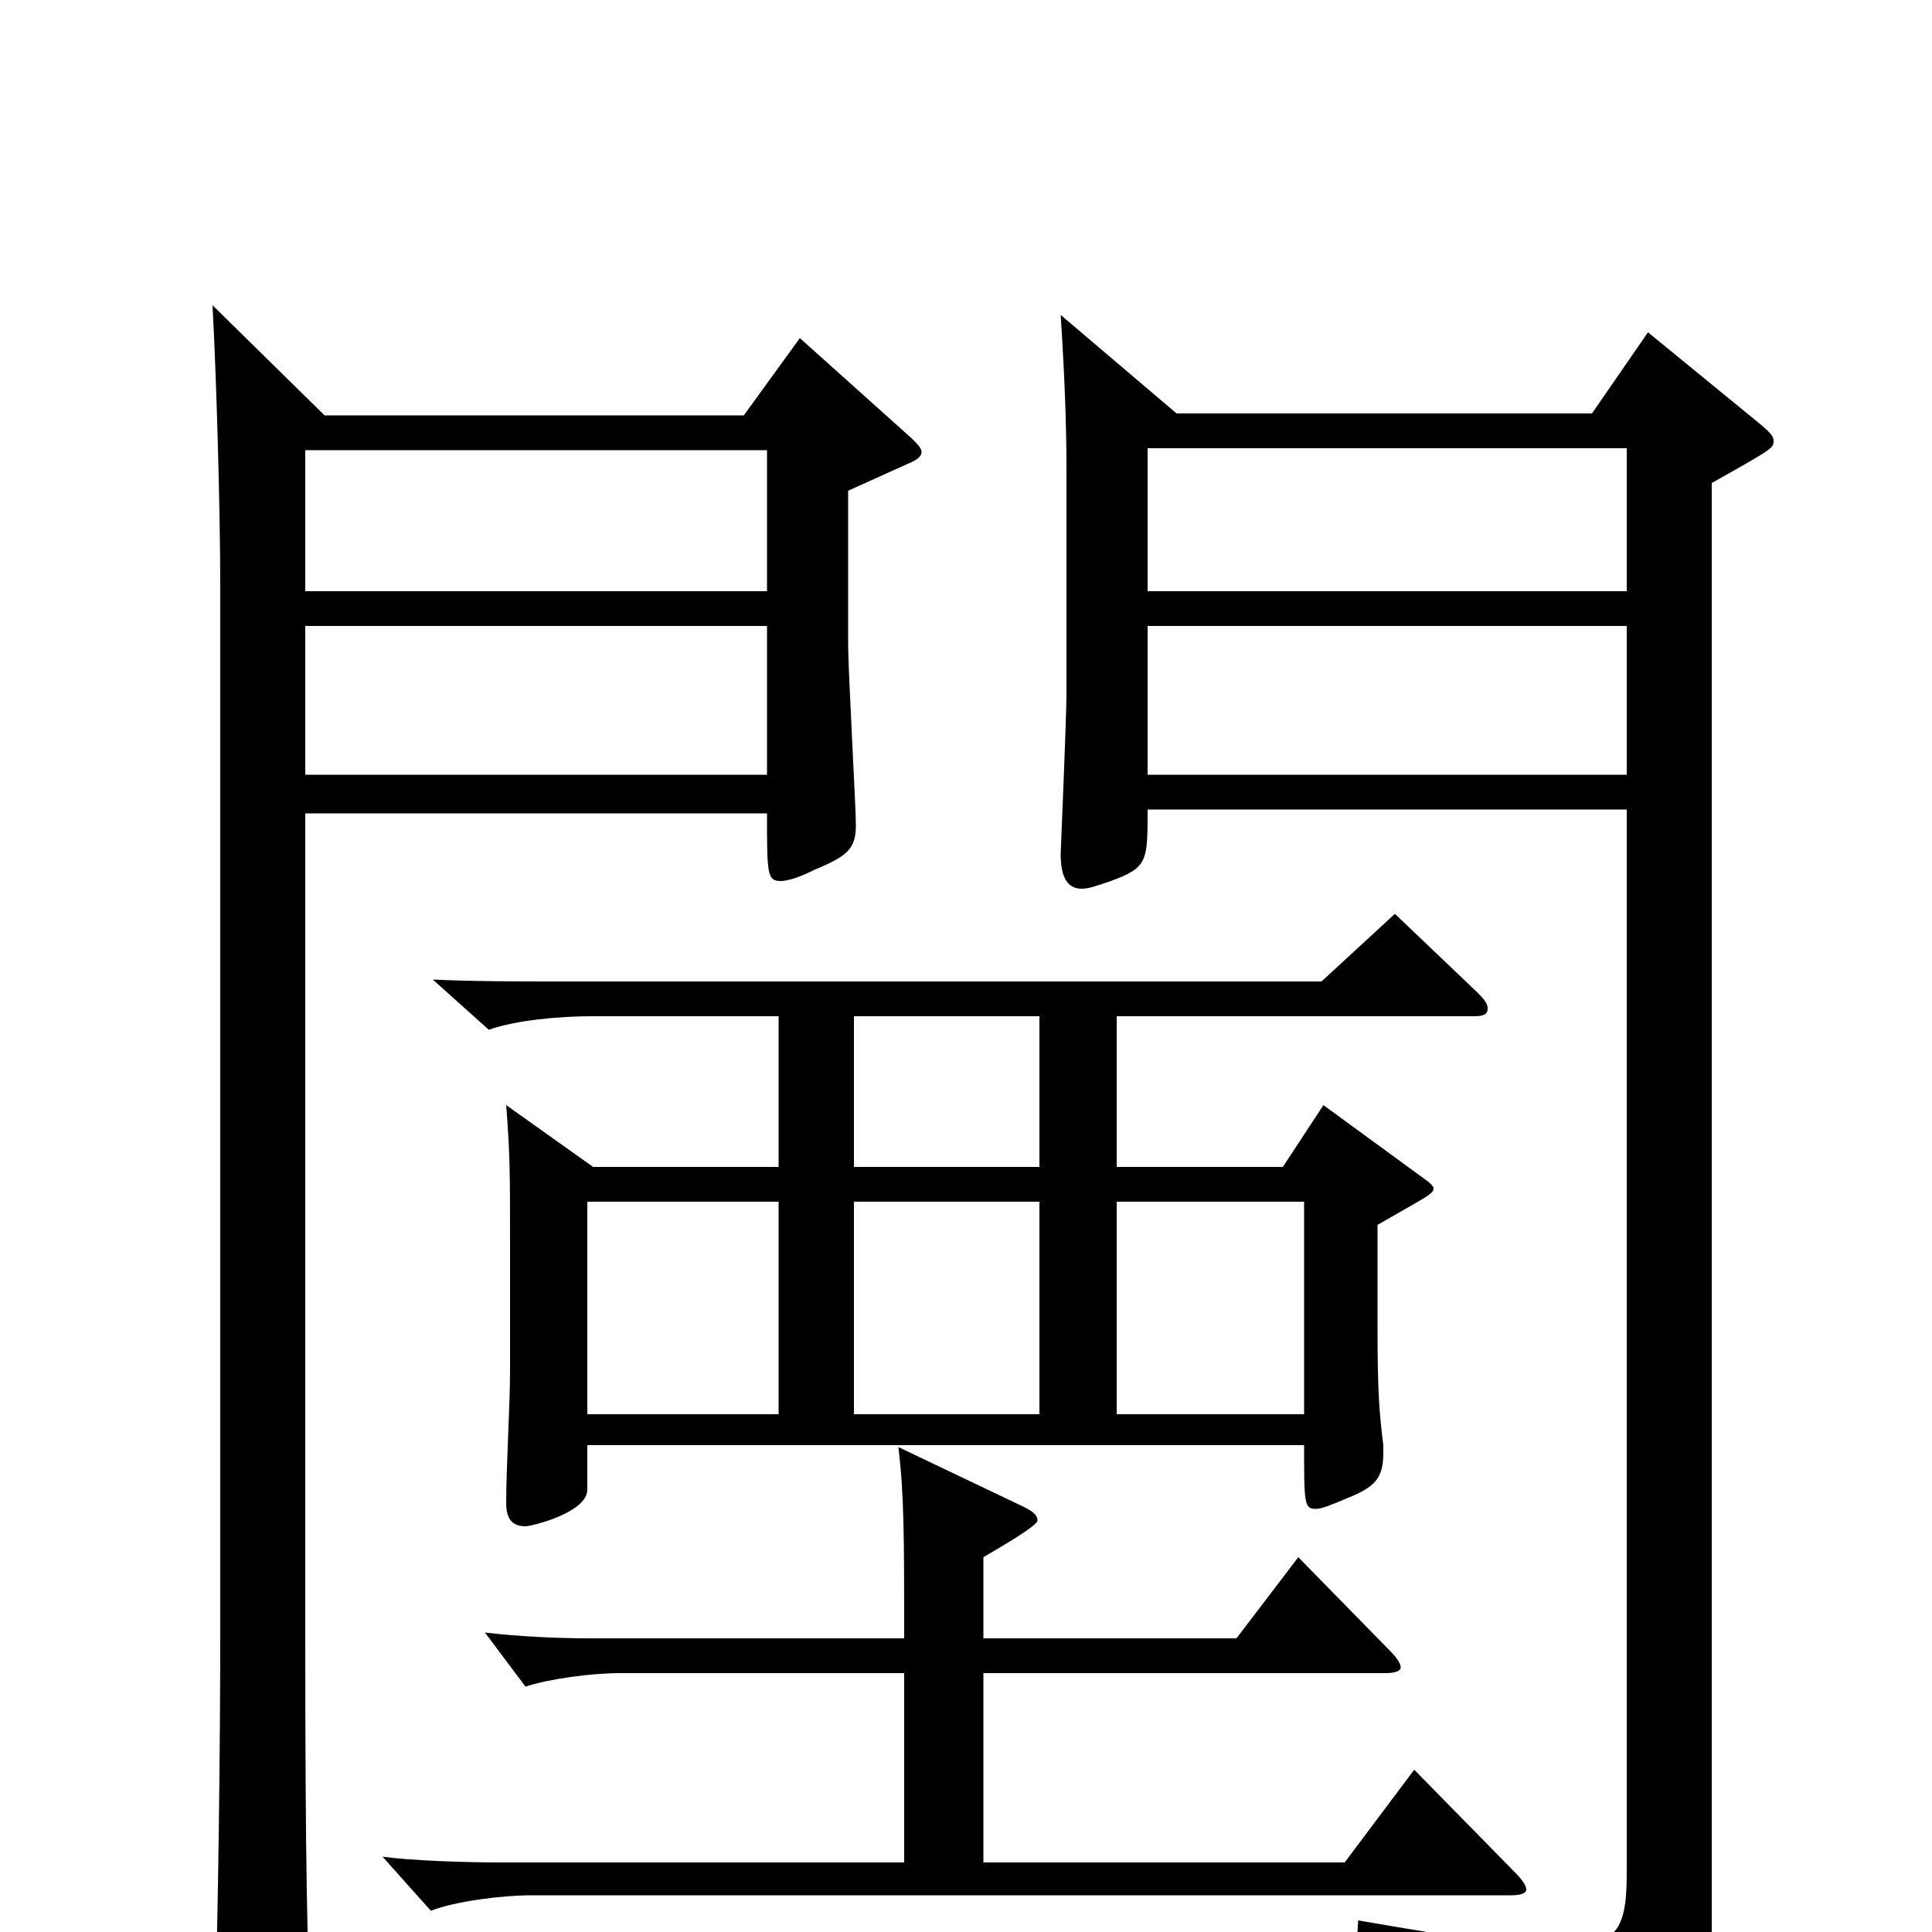 <svg xmlns="http://www.w3.org/2000/svg" viewBox="0 -1000 1000 1000">
	<path fill="#000000" d="M538 -378V-268H442V-378ZM403 -396H307L262 -428C264 -402 264 -394 264 -353V-291C264 -272 262 -241 262 -222C262 -214 265 -210 272 -210C275 -210 304 -217 304 -229V-252H675C675 -222 675 -219 681 -219C684 -219 689 -221 696 -224C711 -230 716 -234 716 -248V-252C714 -268 713 -279 713 -313V-366C739 -381 742 -382 742 -385C742 -386 740 -388 737 -390L685 -428L664 -396H578V-474H763C768 -474 770 -475 770 -478C770 -480 769 -482 765 -486L722 -527L684 -492H289C271 -492 243 -492 224 -493L253 -467C267 -472 290 -474 306 -474H403ZM578 -268V-378H675V-268ZM304 -268V-378H403V-268ZM538 -396H442V-474H538ZM110 -842C112 -805 114 -737 114 -696V-155C114 -98 113 -8 111 51V61C111 77 113 83 119 83C123 83 129 81 137 77C158 68 161 65 161 51V43C159 15 158 -41 158 -153V-579H397C397 -548 397 -544 404 -544C408 -544 414 -546 422 -550C439 -557 443 -561 443 -573C443 -583 439 -652 439 -667V-746L470 -760C475 -762 477 -764 477 -766C477 -768 475 -770 472 -773L414 -825L385 -785H168ZM397 -599H158V-676H397ZM158 -767H397V-694H158ZM842 -676V-599H594V-676ZM842 -768V-694H594V-768ZM842 -581V-32C842 -4 839 8 808 8C788 8 755 3 703 -6L702 10C781 31 806 48 814 80C815 86 819 89 823 89C825 89 827 88 829 87C883 65 886 62 886 10V-750C918 -768 918 -768 918 -772C918 -775 914 -778 908 -783L853 -828L824 -786H609L549 -837C551 -806 552 -781 552 -757V-641C552 -628 549 -559 549 -558C549 -545 553 -540 560 -540C564 -540 569 -542 575 -544C594 -551 594 -554 594 -581ZM468 -36H259C240 -36 212 -37 198 -39L223 -11C236 -16 260 -19 275 -19H782C787 -19 790 -20 790 -22C790 -24 788 -27 784 -31L732 -84L696 -36H509V-134H717C722 -134 725 -135 725 -137C725 -139 723 -142 719 -146L672 -194L640 -152H509V-194C514 -197 537 -210 537 -213C537 -216 534 -218 530 -220L465 -251C468 -226 468 -204 468 -152H305C288 -152 268 -153 251 -155L272 -127C284 -131 306 -134 321 -134H468Z"/>
</svg>